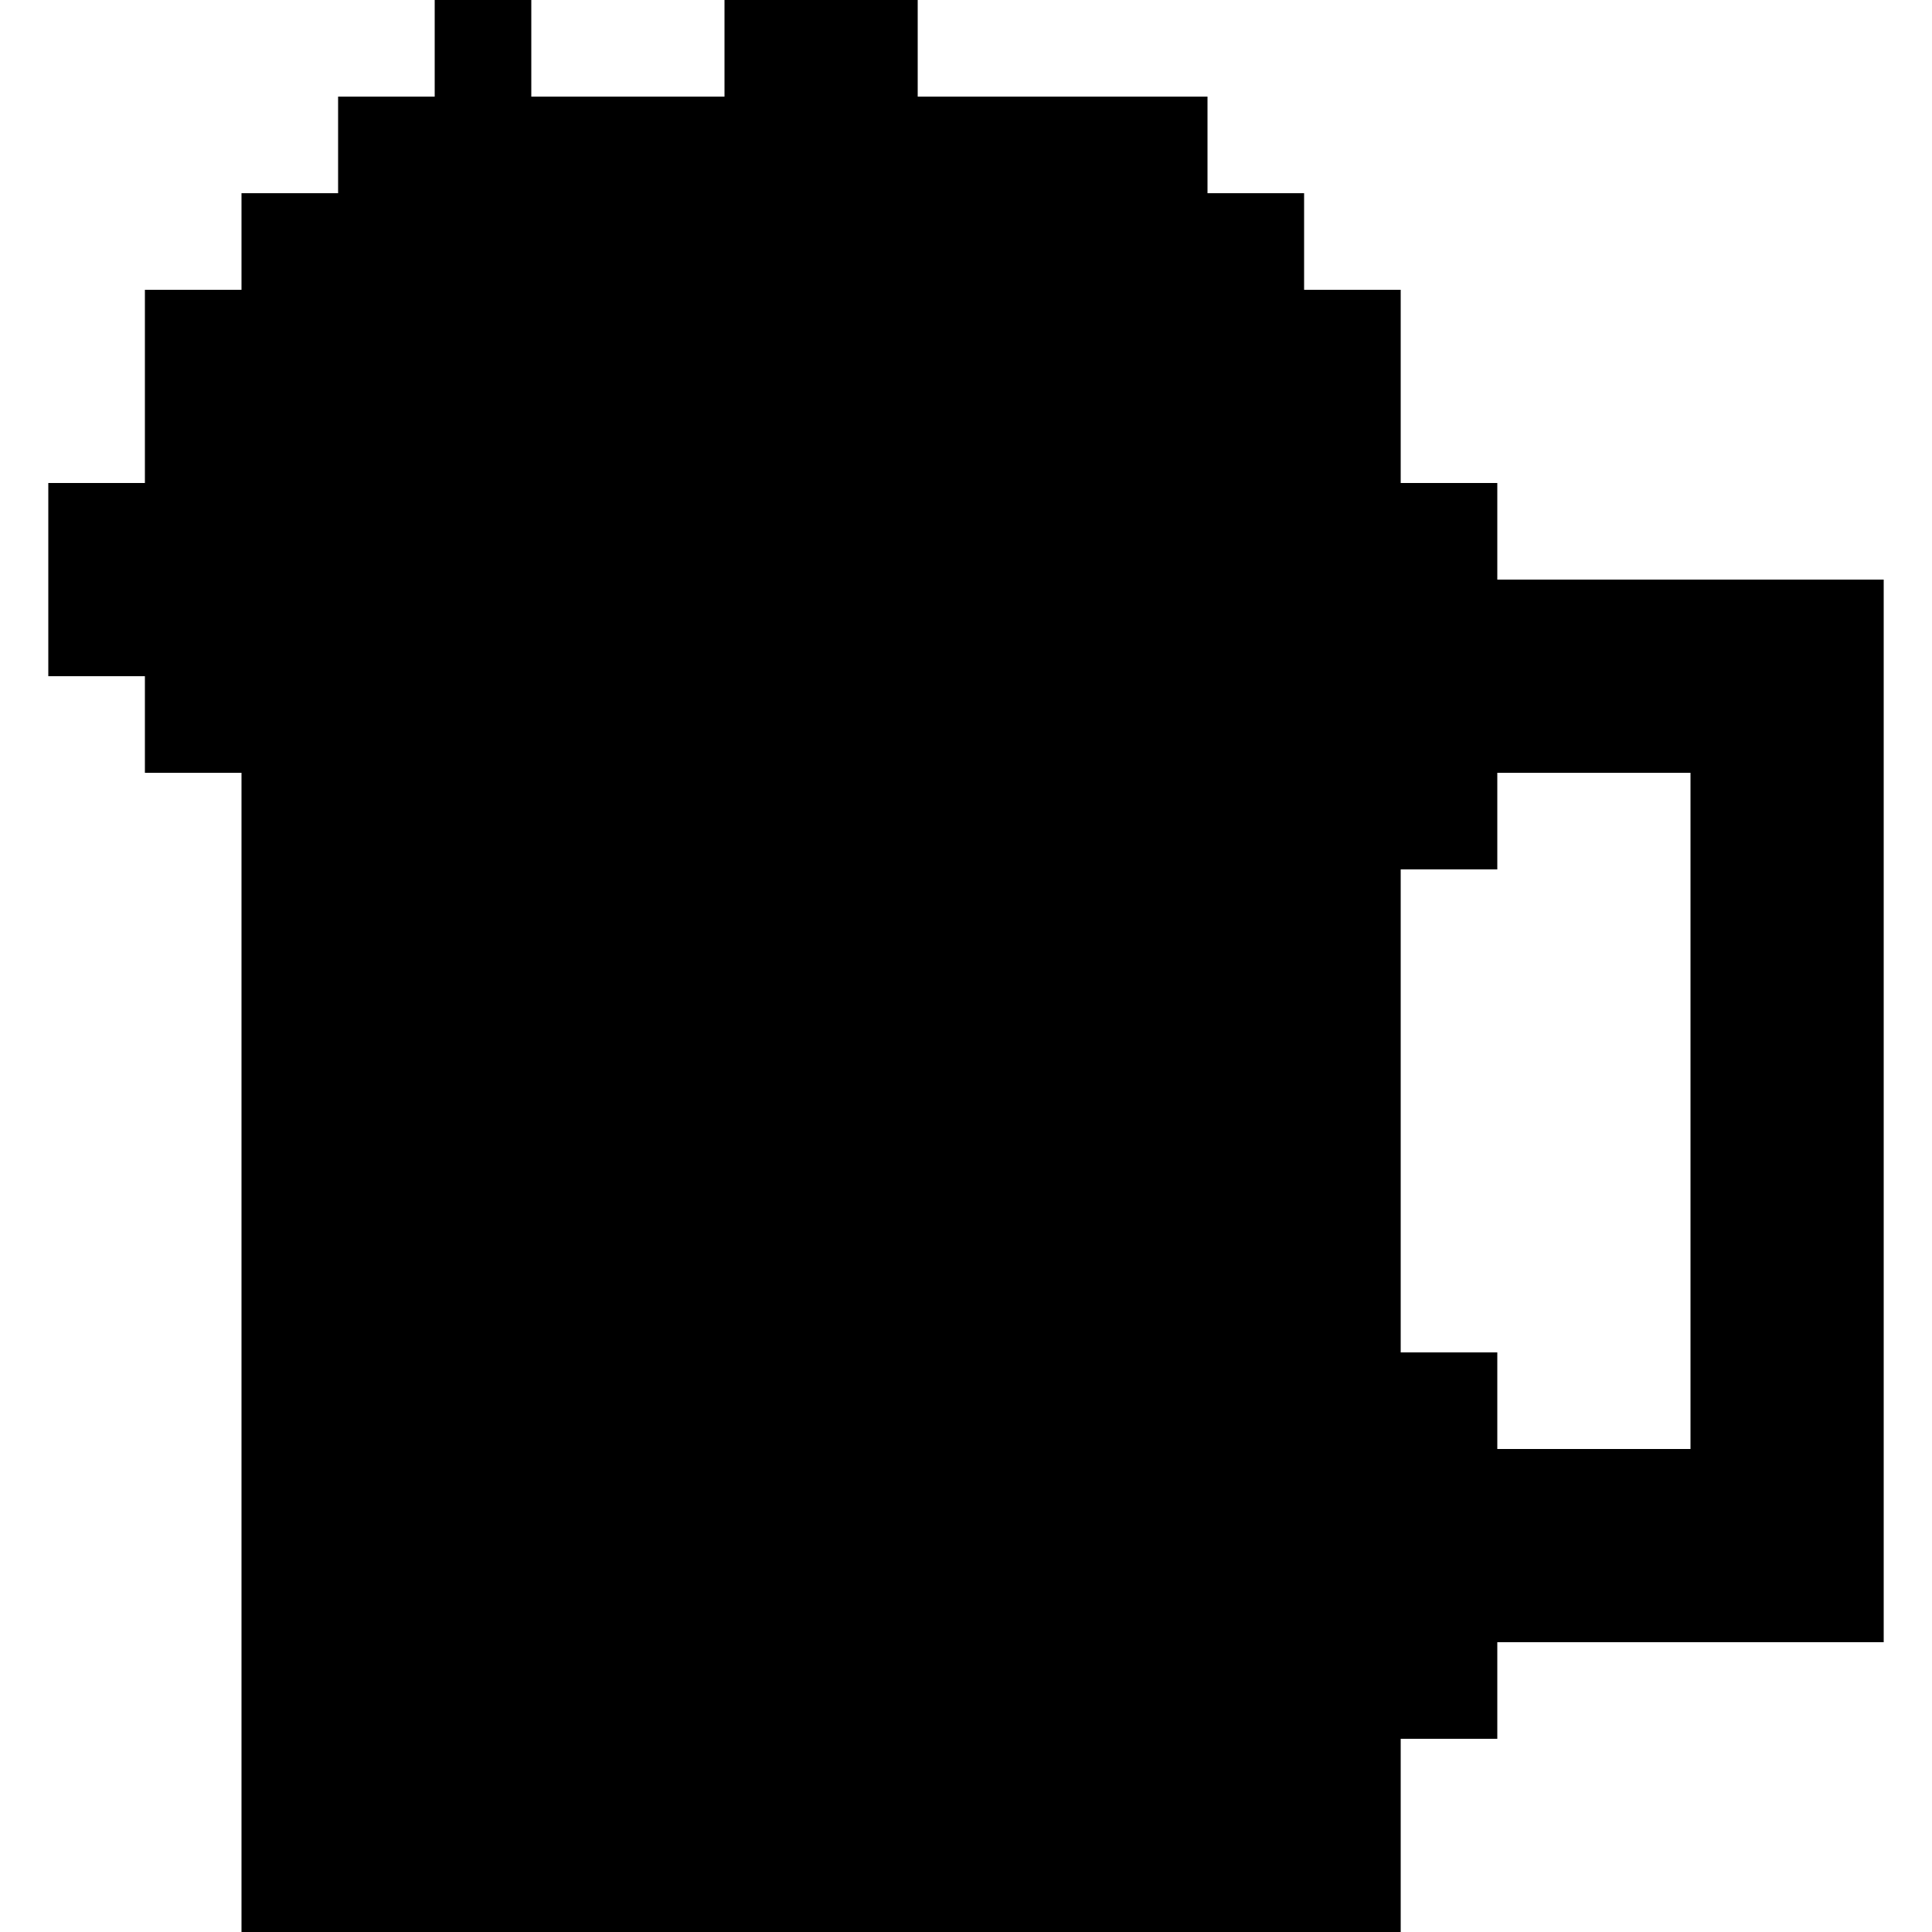 <?xml version="1.0" standalone="no"?>
<!DOCTYPE svg PUBLIC "-//W3C//DTD SVG 20010904//EN"
 "http://www.w3.org/TR/2001/REC-SVG-20010904/DTD/svg10.dtd">
<svg version="1.0" xmlns="http://www.w3.org/2000/svg"
 width="1000pt" height="1000pt" viewBox="0 0 1000 1000"
 preserveAspectRatio="xMidYMid meet">
<g transform="translate(0,1000) scale(0.1,-0.1)"
fill="#000000" stroke="none">
<path d="M2250 9750 l0 -250 -250 0 -250 0 0 -250 0 -250 -250 0 -250 0 0
-250 0 -250 -250 0 -250 0 0 -500 0 -500 -250 0 -250 0 0 -500 0 -500 250 0
250 0 0 -250 0 -250 250 0 250 0 0 -3000 0 -3000 3000 0 3000 0 0 500 0 500
250 0 250 0 0 250 0 250 1000 0 1000 0 0 2750 0 2750 -1000 0 -1000 0 0 250 0
250 -250 0 -250 0 0 500 0 500 -250 0 -250 0 0 250 0 250 -250 0 -250 0 0 250
0 250 -750 0 -750 0 0 250 0 250 -500 0 -500 0 0 -250 0 -250 -500 0 -500 0 0
250 0 250 -250 0 -250 0 0 -250z m6500 -5500 l0 -1750 -500 0 -500 0 0 250 0
250 -250 0 -250 0 0 1250 0 1250 250 0 250 0 0 250 0 250 500 0 500 0 0 -1750z"/>
</g>
</svg>
